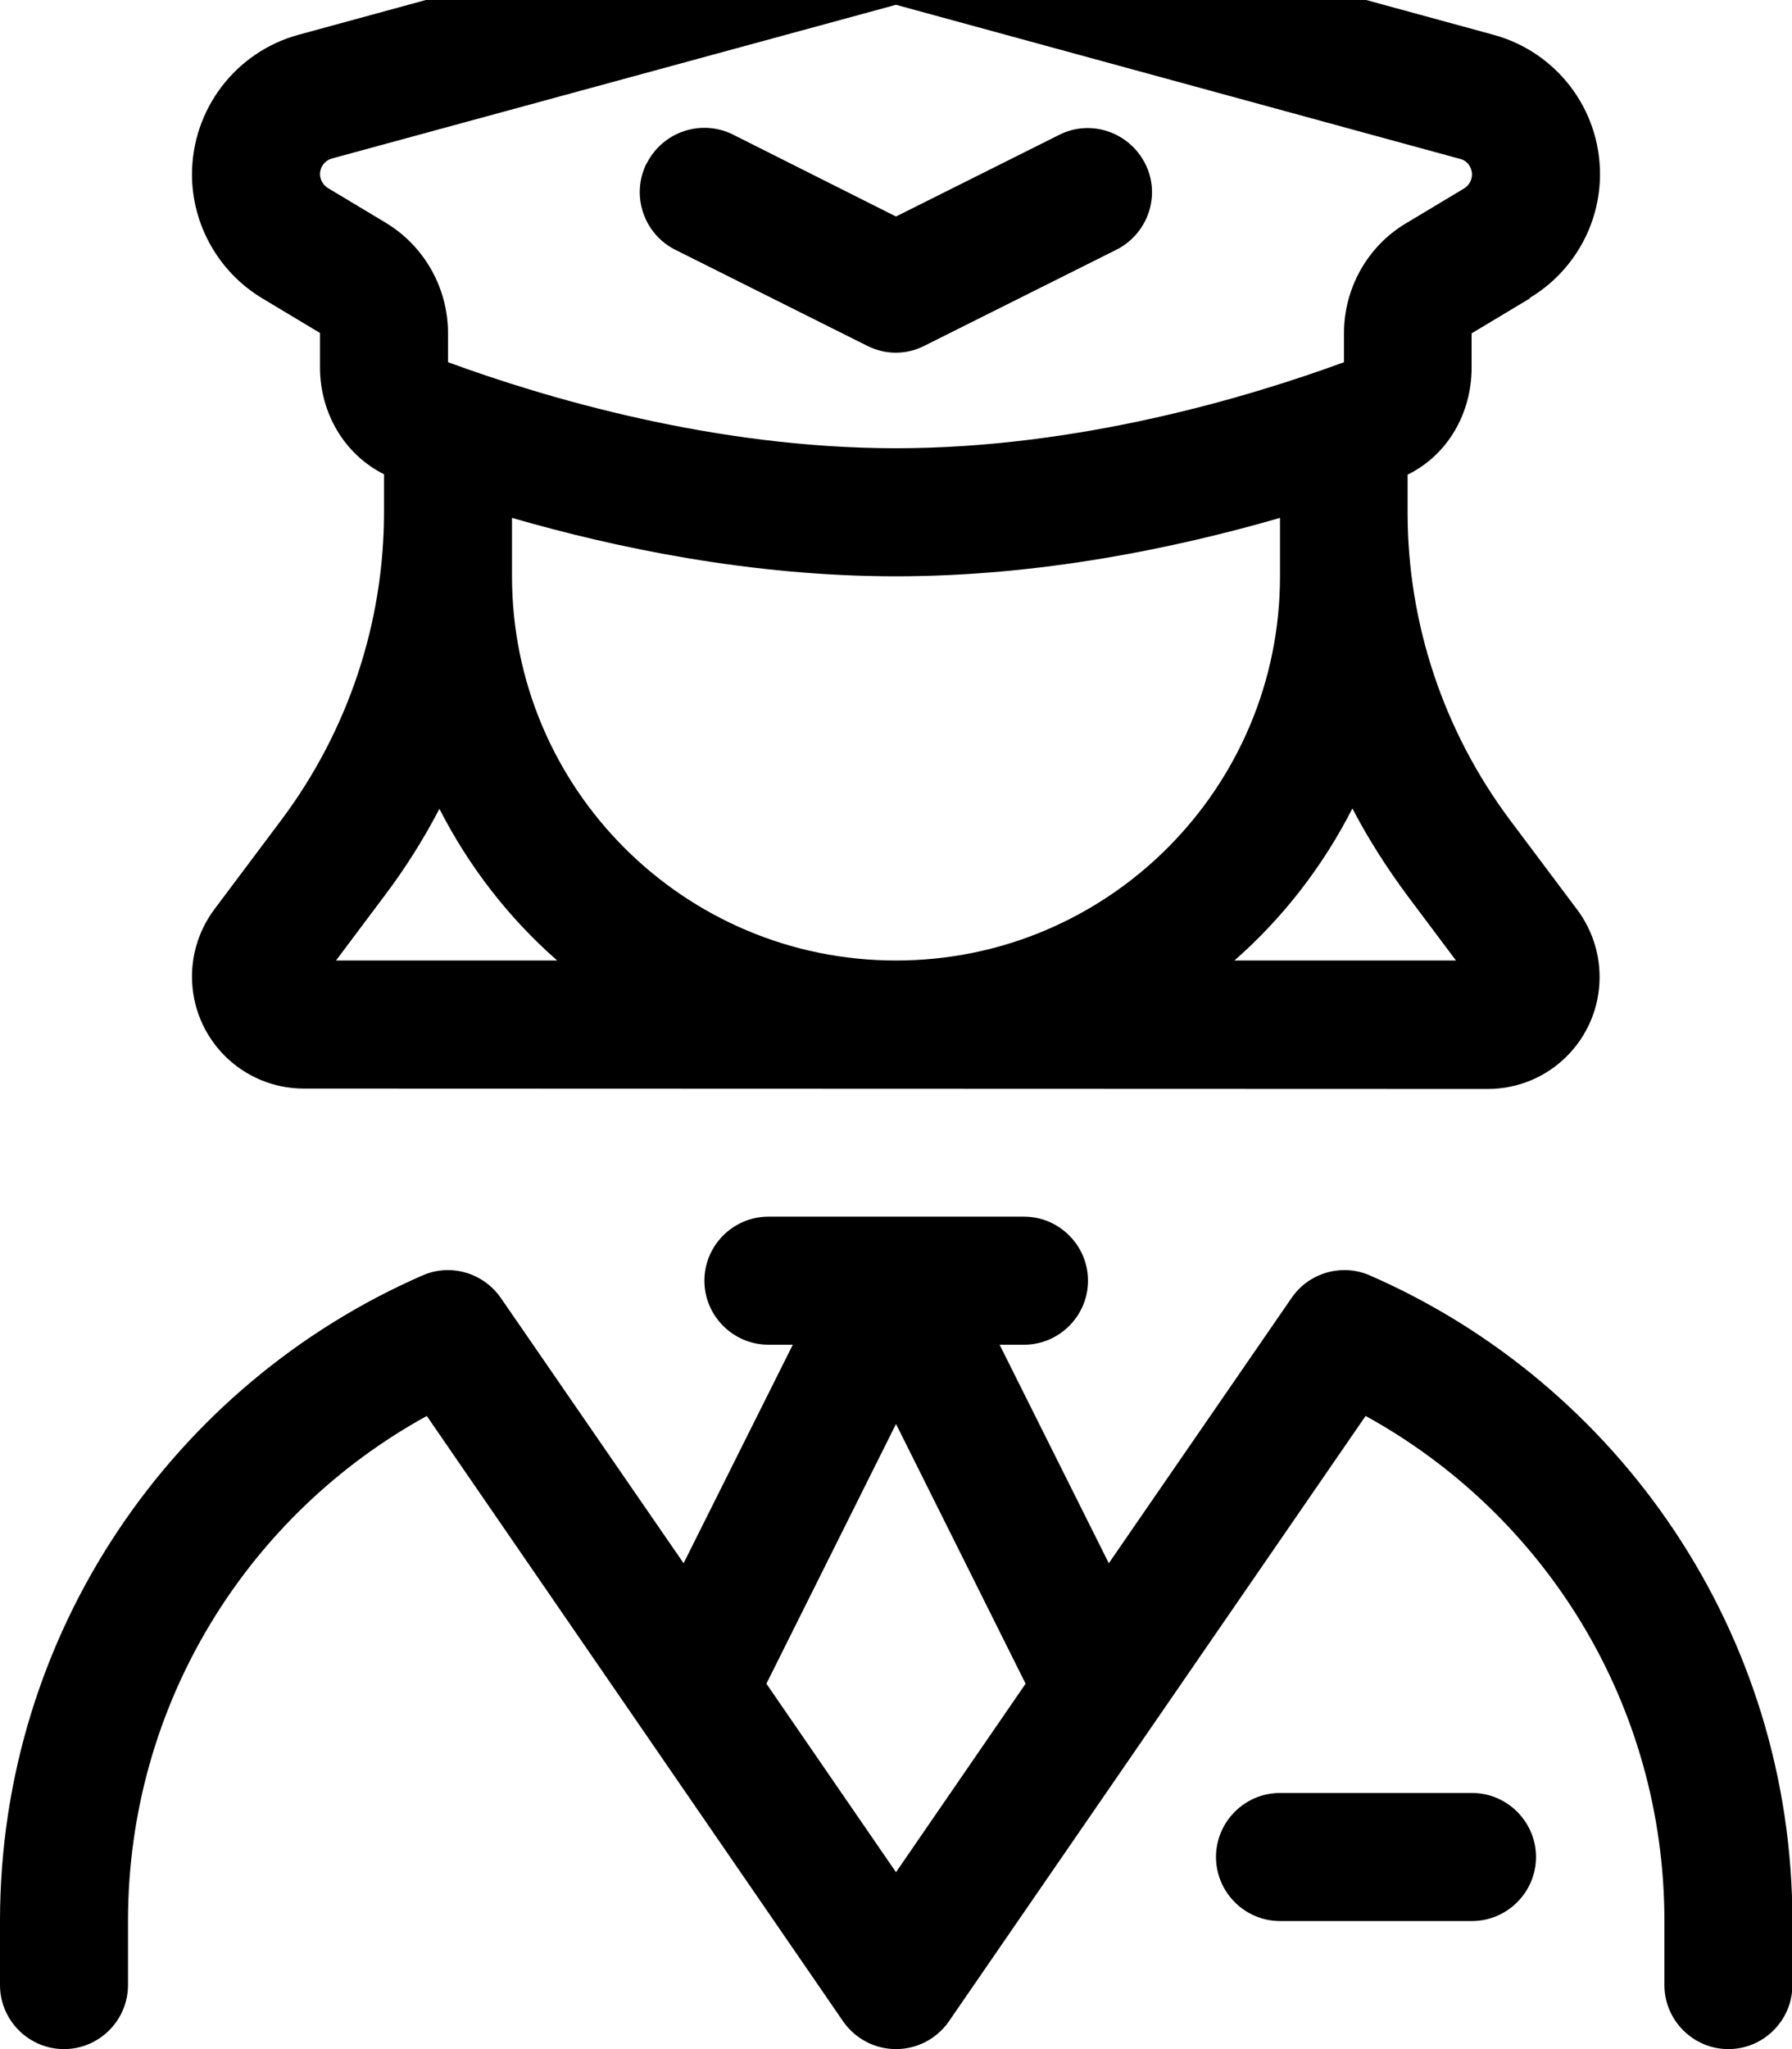 <svg fill="currentColor" xmlns="http://www.w3.org/2000/svg" viewBox="0 0 448 512"><!--! Font Awesome Pro 7.1.0 by @fontawesome - https://fontawesome.com License - https://fontawesome.com/license (Commercial License) Copyright 2025 Fonticons, Inc. --><path fill="currentColor" d="M351.5 55.8L366 47.1c1.2-.7 2-2.1 2-3.5 0-1.8-1.2-3.5-3-3.9L224 1.2 83 39.6c-1.8 .5-3 2.1-3 3.9 0 1.4 .8 2.8 2 3.5l14.5 8.7C106.1 61.5 112 72 112 83.2l0 7.3c24 8.8 66.5 21.5 112 21.5s88-12.7 112-21.5l0-7.3c0-11.2 5.9-21.7 15.5-27.4zm30.9 18.8l-14.5 8.7 0 8.6c0 11.4-6 21.8-16 26.7l0 9.5c0 27.7 9 54.6 25.6 76.8l16.8 22.4c3.6 4.8 5.6 10.7 5.6 16.8 0 15.5-12.5 28-28 28L76 272c-15.5 0-28-12.5-28-28 0-6.1 2-12 5.6-16.8l16.8-22.4C87 182.6 96 155.7 96 128l0-9.5c-10-5-16-15.4-16-26.7l0-8.6-14.5-8.7C54.7 68 48 56.2 48 43.6 48 27.3 58.9 13 74.6 8.7l141-38.5c5.5-1.5 11.3-1.5 16.8 0l141 38.5c15.7 4.3 26.6 18.5 26.6 34.8 0 12.7-6.7 24.4-17.5 30.9zM109.9 202c-4 7.7-8.6 15-13.9 22l-12 16 55.3 0c-12.1-10.6-22.1-23.5-29.5-38zm198.8 38l55.3 0-12-16c-5.2-7-9.9-14.3-13.9-22-7.4 14.5-17.4 27.4-29.5 38zM128 129.4l0 14.6c0 53 43 96 96 96s96-43 96-96l0-14.6c-25.9 7.5-59.9 14.6-96 14.6s-70.1-7.1-96-14.6zM192 304l64 0c8.8 0 16 7.2 16 16s-7.2 16-16 16l-6.1 0 27.3 54.6 45.7-66.3c4.3-6.3 12.6-8.7 19.6-5.6 62.1 27.1 105.6 89.2 105.6 161.3l0 16c0 8.8-7.2 16-16 16s-16-7.2-16-16l0-16c0-54.4-30.1-101.7-74.7-126.2L237.2 505.1c-3 4.3-7.9 6.9-13.2 6.9s-10.2-2.6-13.2-6.9L106.7 353.8C62.1 378.3 32 425.6 32 480l0 16c0 8.8-7.2 16-16 16S0 504.8 0 496l0-16c0-72.2 43.5-134.2 105.6-161.3 7-3.1 15.2-.7 19.6 5.6l45.7 66.3 27.3-54.6-6.1 0c-8.8 0-16-7.2-16-16s7.2-16 16-16zm-.4 116.7l32.4 47.1 32.4-47.1-32.4-64.9-32.4 64.9zM320 448l48 0c8.8 0 16 7.2 16 16s-7.2 16-16 16l-48 0c-8.8 0-16-7.2-16-16s7.2-16 16-16zM161.7 40.8c4-7.9 13.6-11.1 21.5-7.2L224 54.1 264.8 33.7c7.9-4 17.5-.7 21.5 7.2s.7 17.5-7.2 21.5l-48 24c-4.5 2.3-9.8 2.3-14.3 0l-48-24c-7.9-4-11.1-13.6-7.2-21.5z"/></svg>